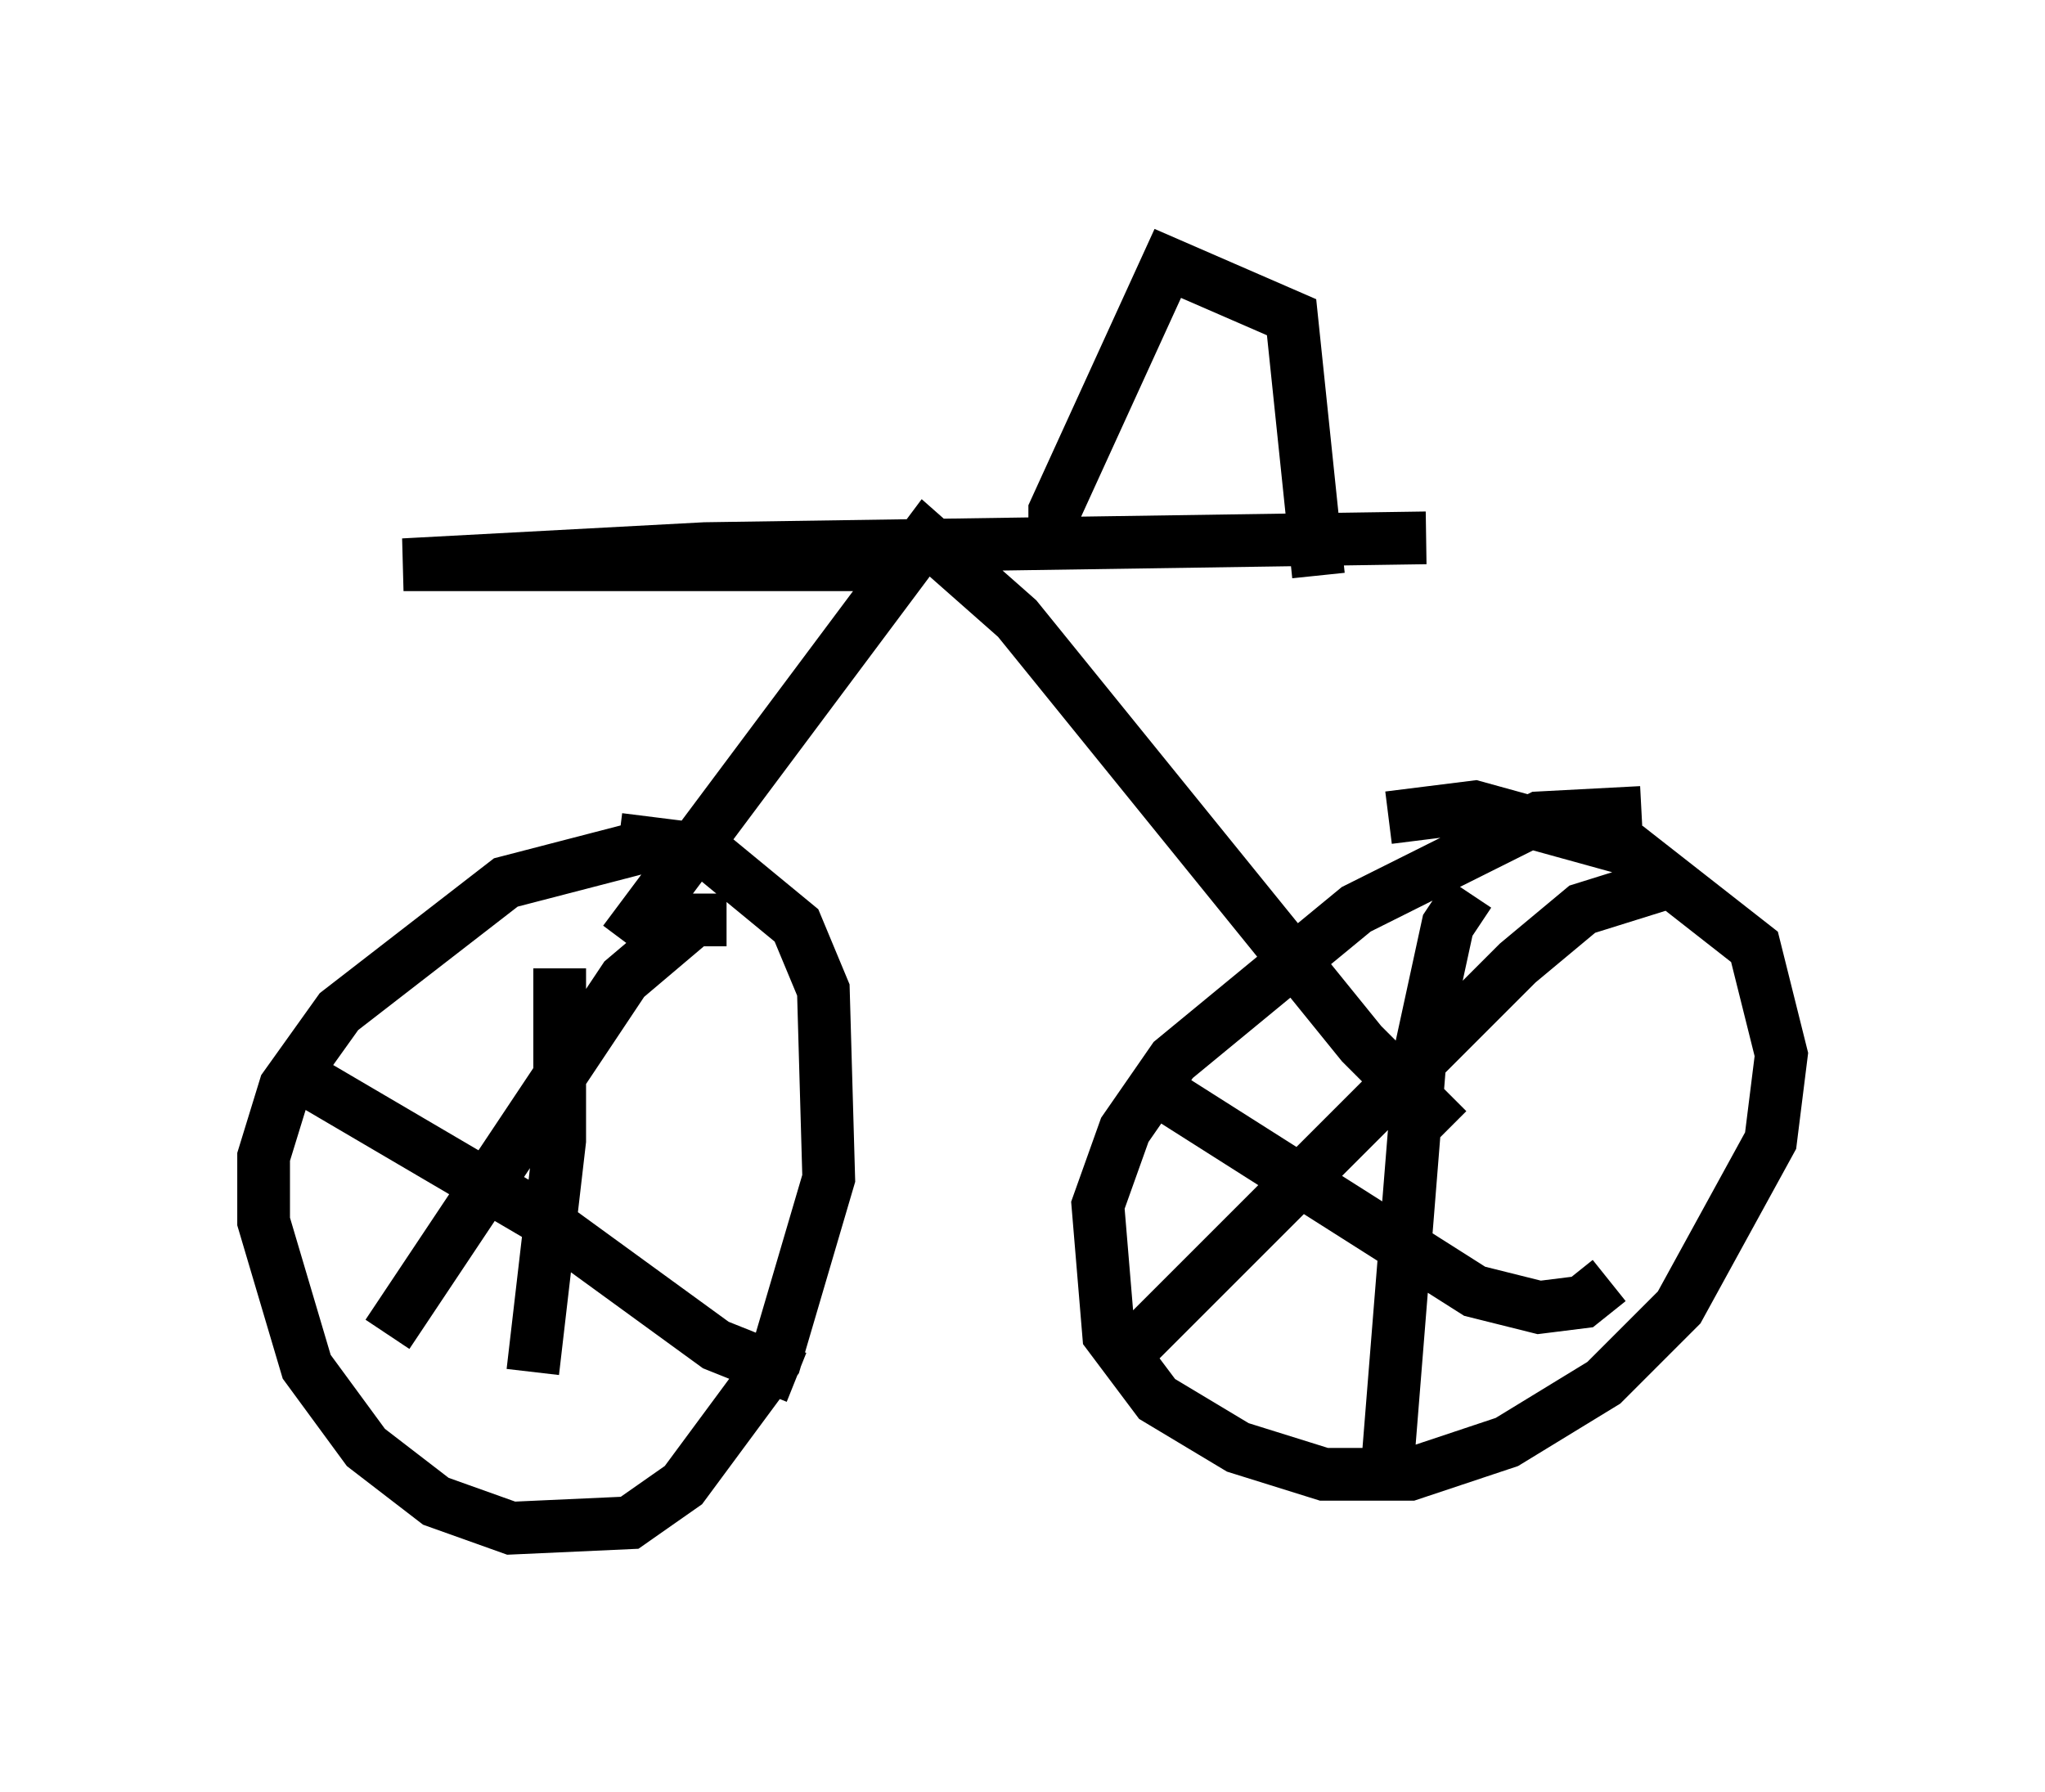 <?xml version="1.0" encoding="utf-8" ?>
<svg baseProfile="full" height="33.99" version="1.1" width="38.788" xmlns="http://www.w3.org/2000/svg" xmlns:ev="http://www.w3.org/2001/xml-events" xmlns:xlink="http://www.w3.org/1999/xlink"><defs /><rect fill="white" height="33.99" width="38.788" x="0" y="0" /><path d="M13.983, 16.944 m-1.633, -0.919 l-2.756, 0.715 -3.165, 2.45 l-1.021, 1.429 -0.408, 1.327 l0.0, 1.225 0.817, 2.756 l1.123, 1.531 1.327, 1.021 l1.429, 0.51 2.246, -0.102 l1.021, -0.715 1.735, -2.348 l1.021, -3.471 -0.102, -3.573 l-0.51, -1.225 -1.735, -1.429 l-1.633, -0.204 m19.396, -0.51 l-1.94, 0.102 -3.471, 1.735 l-3.471, 2.858 -0.919, 1.327 l-0.51, 1.429 0.204, 2.45 l0.919, 1.225 1.531, 0.919 l1.633, 0.51 1.633, 0.0 l1.838, -0.613 1.838, -1.123 l1.429, -1.429 1.735, -3.165 l0.204, -1.633 -0.51, -2.042 l-2.348, -1.838 -2.96, -0.817 l-1.633, 0.204 m-15.721, 2.858 l0.0, 3.267 -0.51, 4.39 m-4.594, -5.717 l4.696, 2.756 3.369, 2.45 l1.531, 0.613 m-1.327, -8.677 l-0.613, 0.0 -1.327, 1.123 l-4.492, 6.738 m20.519, -8.371 l-0.408, 0.613 -0.51, 2.348 l-0.613, 7.656 m-4.798, -7.146 l6.431, 4.083 1.225, 0.306 l0.817, -0.102 0.51, -0.408 m1.123, -7.554 l-1.633, 0.51 -1.225, 1.021 l-7.554, 7.554 m-9.392, -7.963 l5.717, -7.656 1.735, 1.531 l6.533, 8.065 1.633, 1.633 m-10.617, -10.719 l-9.188, 0.0 5.717, -0.306 l13.679, -0.204 m-7.044, 0.0 l0.0, -0.51 2.144, -4.696 l2.348, 1.021 0.51, 4.9 " fill="none" stroke="black" stroke-width="1" /></svg>